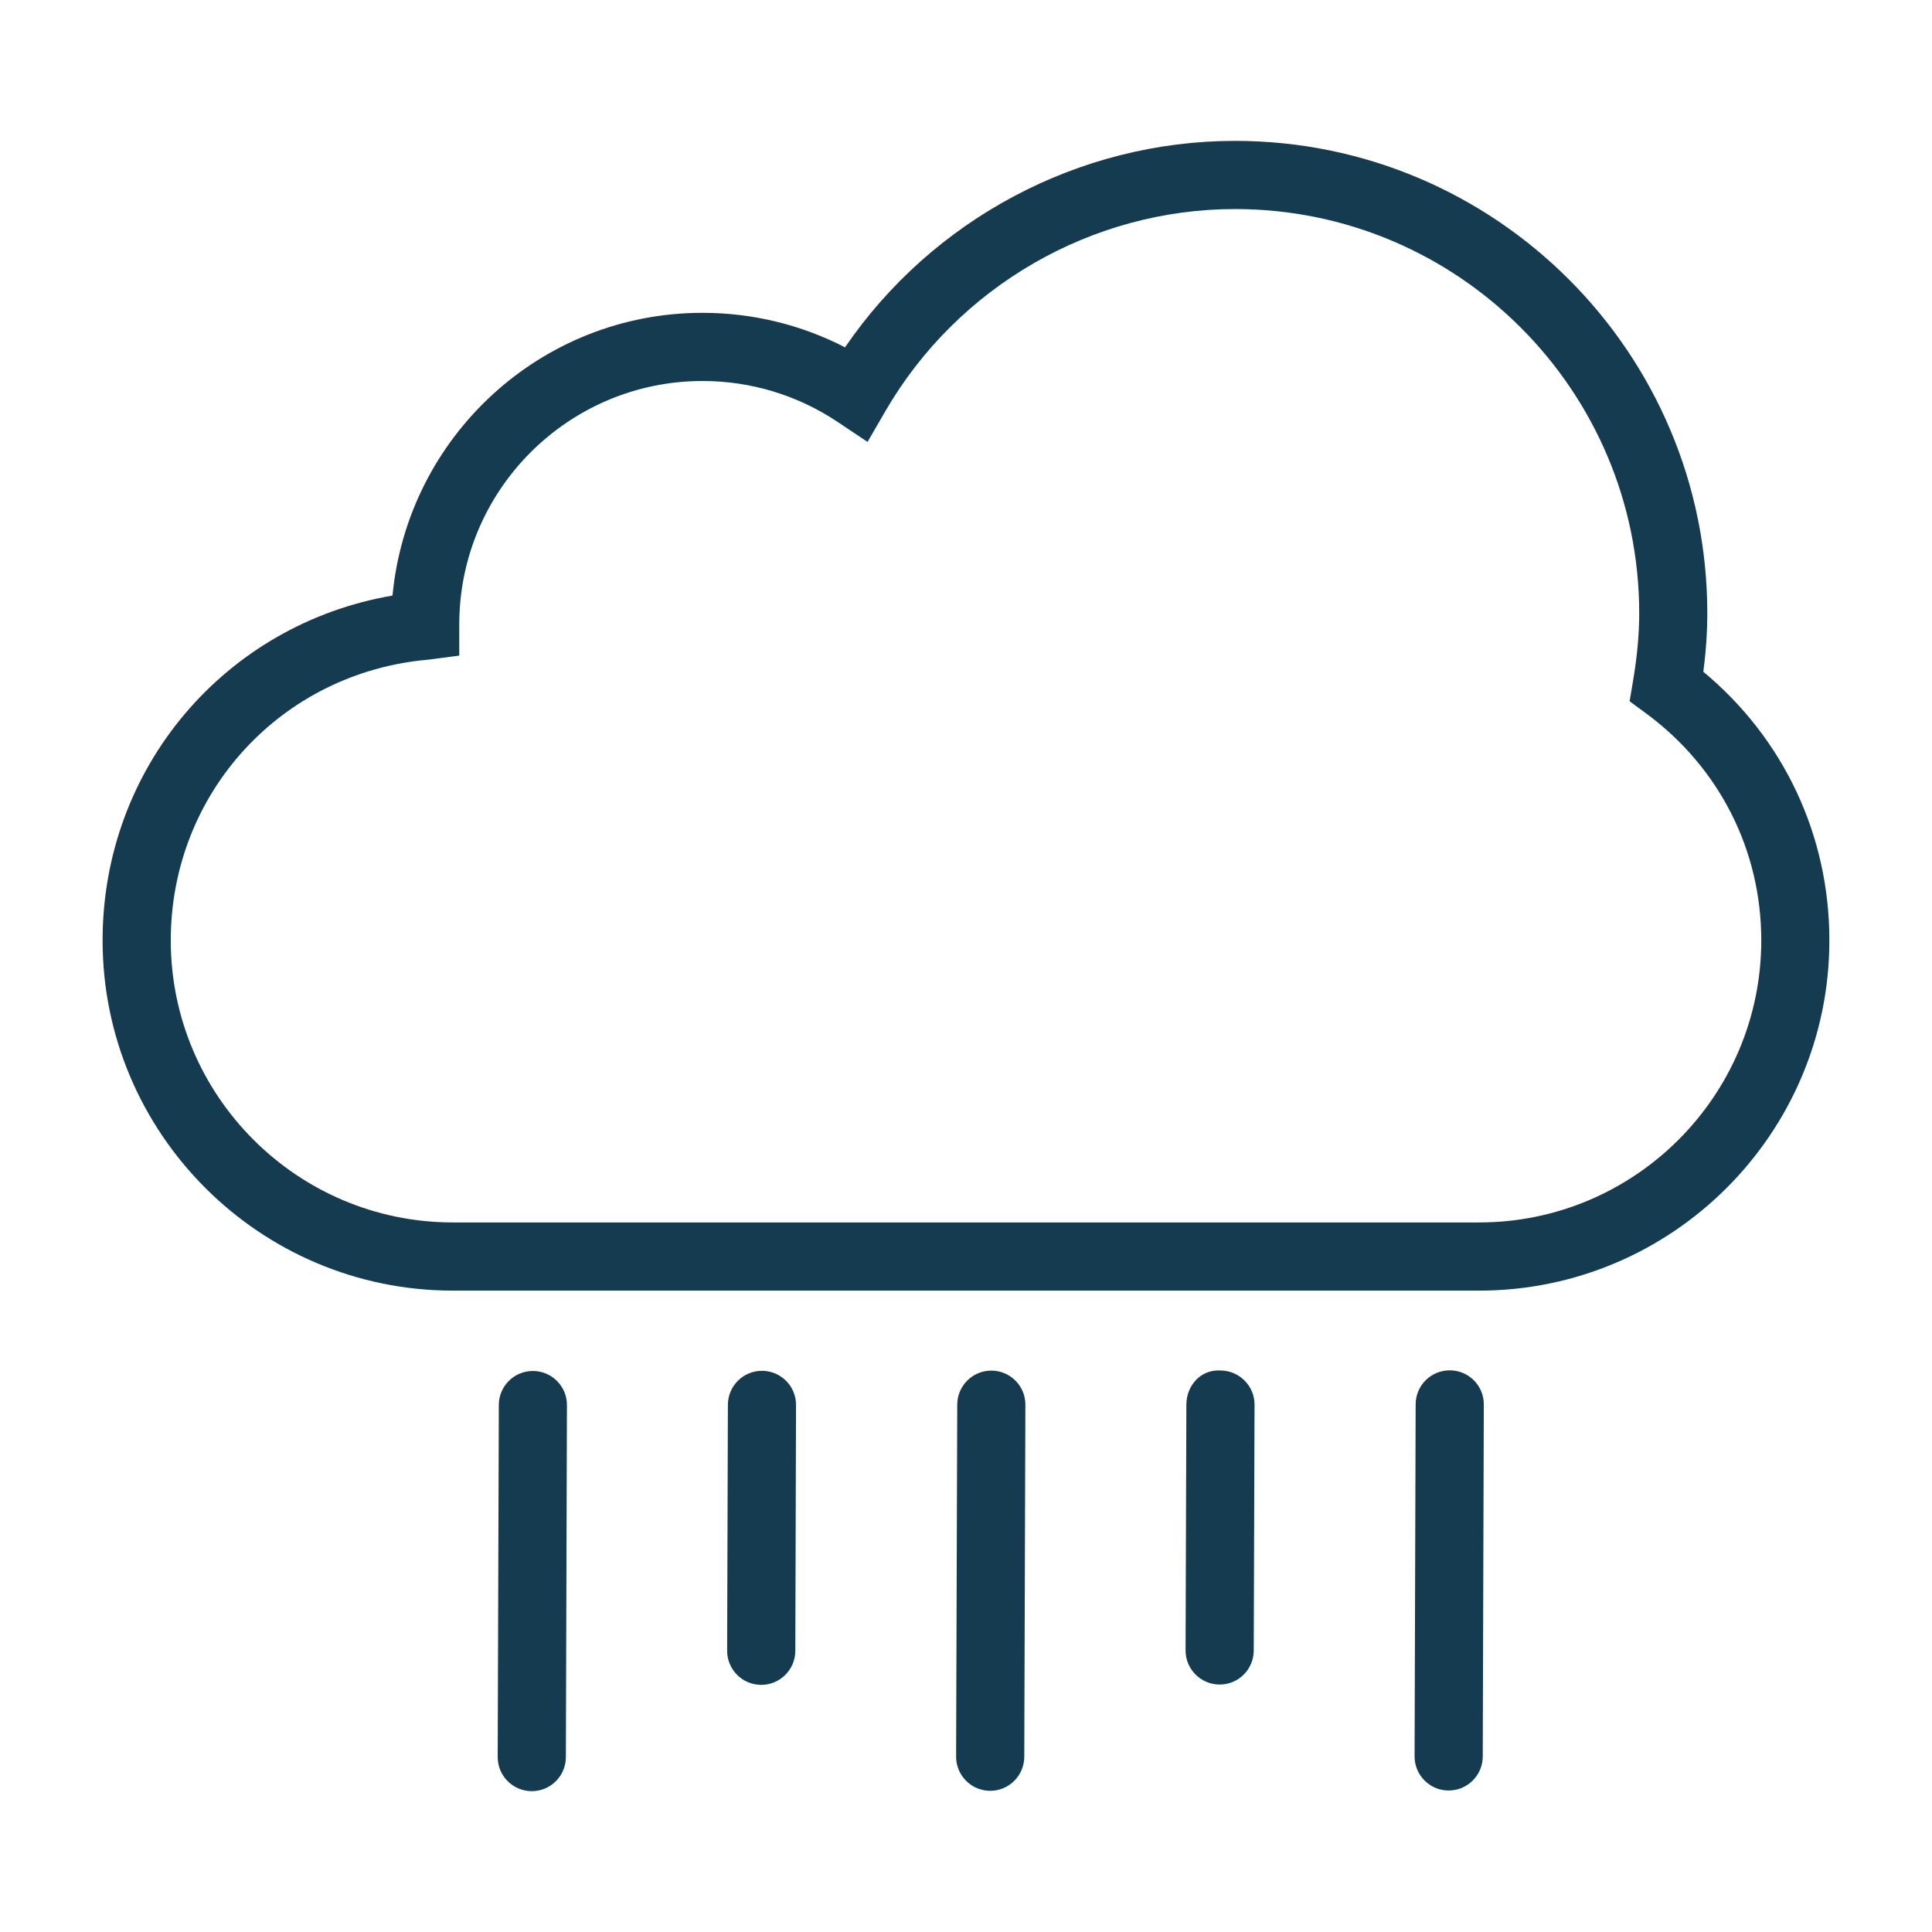 <svg width="49" height="49" viewBox="0 0 49 49" fill="none" xmlns="http://www.w3.org/2000/svg">
<path d="M43.2 17.037C43.268 16.518 43.301 16.028 43.301 15.55C43.301 8.945 37.928 3.573 31.322 3.573C27.367 3.573 23.652 5.559 21.432 8.809C20.318 8.235 19.084 7.934 17.817 7.934C13.717 7.934 10.337 11.074 9.955 15.105C5.713 15.831 2.602 19.466 2.602 23.851C2.602 28.748 6.587 32.733 11.486 32.733H37.514C42.412 32.733 46.397 28.748 46.397 23.851C46.398 21.187 45.24 18.732 43.2 17.037V17.037ZM37.514 31.004H11.486C7.541 31.004 4.331 27.795 4.331 23.851C4.331 20.115 7.138 17.055 10.861 16.731L11.648 16.628V15.835C11.648 12.431 14.416 9.663 17.819 9.663C19.04 9.663 20.222 10.02 21.238 10.697L22.003 11.208L22.464 10.413C24.298 7.261 27.692 5.302 31.324 5.302C36.976 5.302 41.574 9.899 41.574 15.55C41.574 16.085 41.523 16.645 41.419 17.262L41.331 17.786L41.758 18.1C43.608 19.468 44.67 21.564 44.67 23.849C44.67 27.795 41.46 31.004 37.514 31.004V31.004ZM14.379 35.637L14.352 44.566C14.35 45.043 13.964 45.428 13.487 45.428C13.486 45.428 13.486 45.428 13.485 45.428C13.007 45.426 12.621 45.038 12.623 44.561L12.651 35.633C12.652 35.156 13.039 34.771 13.515 34.771H13.518C13.995 34.772 14.381 35.161 14.379 35.637ZM20.189 35.634L20.171 41.87C20.169 42.347 19.782 42.732 19.306 42.732C19.305 42.732 19.304 42.732 19.303 42.732C18.826 42.73 18.44 42.342 18.442 41.865L18.461 35.629C18.462 35.151 18.849 34.767 19.325 34.767H19.328C19.806 34.769 20.191 35.157 20.189 35.634ZM26.006 35.629L25.978 44.557C25.976 45.034 25.59 45.419 25.114 45.419H25.112C24.634 45.417 24.248 45.029 24.249 44.552L24.278 35.624C24.28 35.147 24.666 34.762 25.142 34.762H25.146C25.624 34.764 26.008 35.152 26.006 35.629ZM31.818 35.626L31.798 41.862C31.796 42.339 31.41 42.724 30.933 42.724H30.932C30.454 42.722 30.067 42.334 30.069 41.857L30.089 35.621C30.091 35.143 30.452 34.727 30.955 34.759C31.432 34.761 31.819 35.149 31.818 35.626ZM37.633 35.622L37.606 44.549C37.604 45.027 37.218 45.411 36.742 45.411C36.74 45.411 36.74 45.411 36.738 45.411C36.26 45.41 35.876 45.021 35.877 44.544L35.904 35.616C35.906 35.139 36.292 34.755 36.769 34.755H36.772C37.25 34.756 37.635 35.144 37.633 35.622Z" fill="#153B51"/>
</svg>

